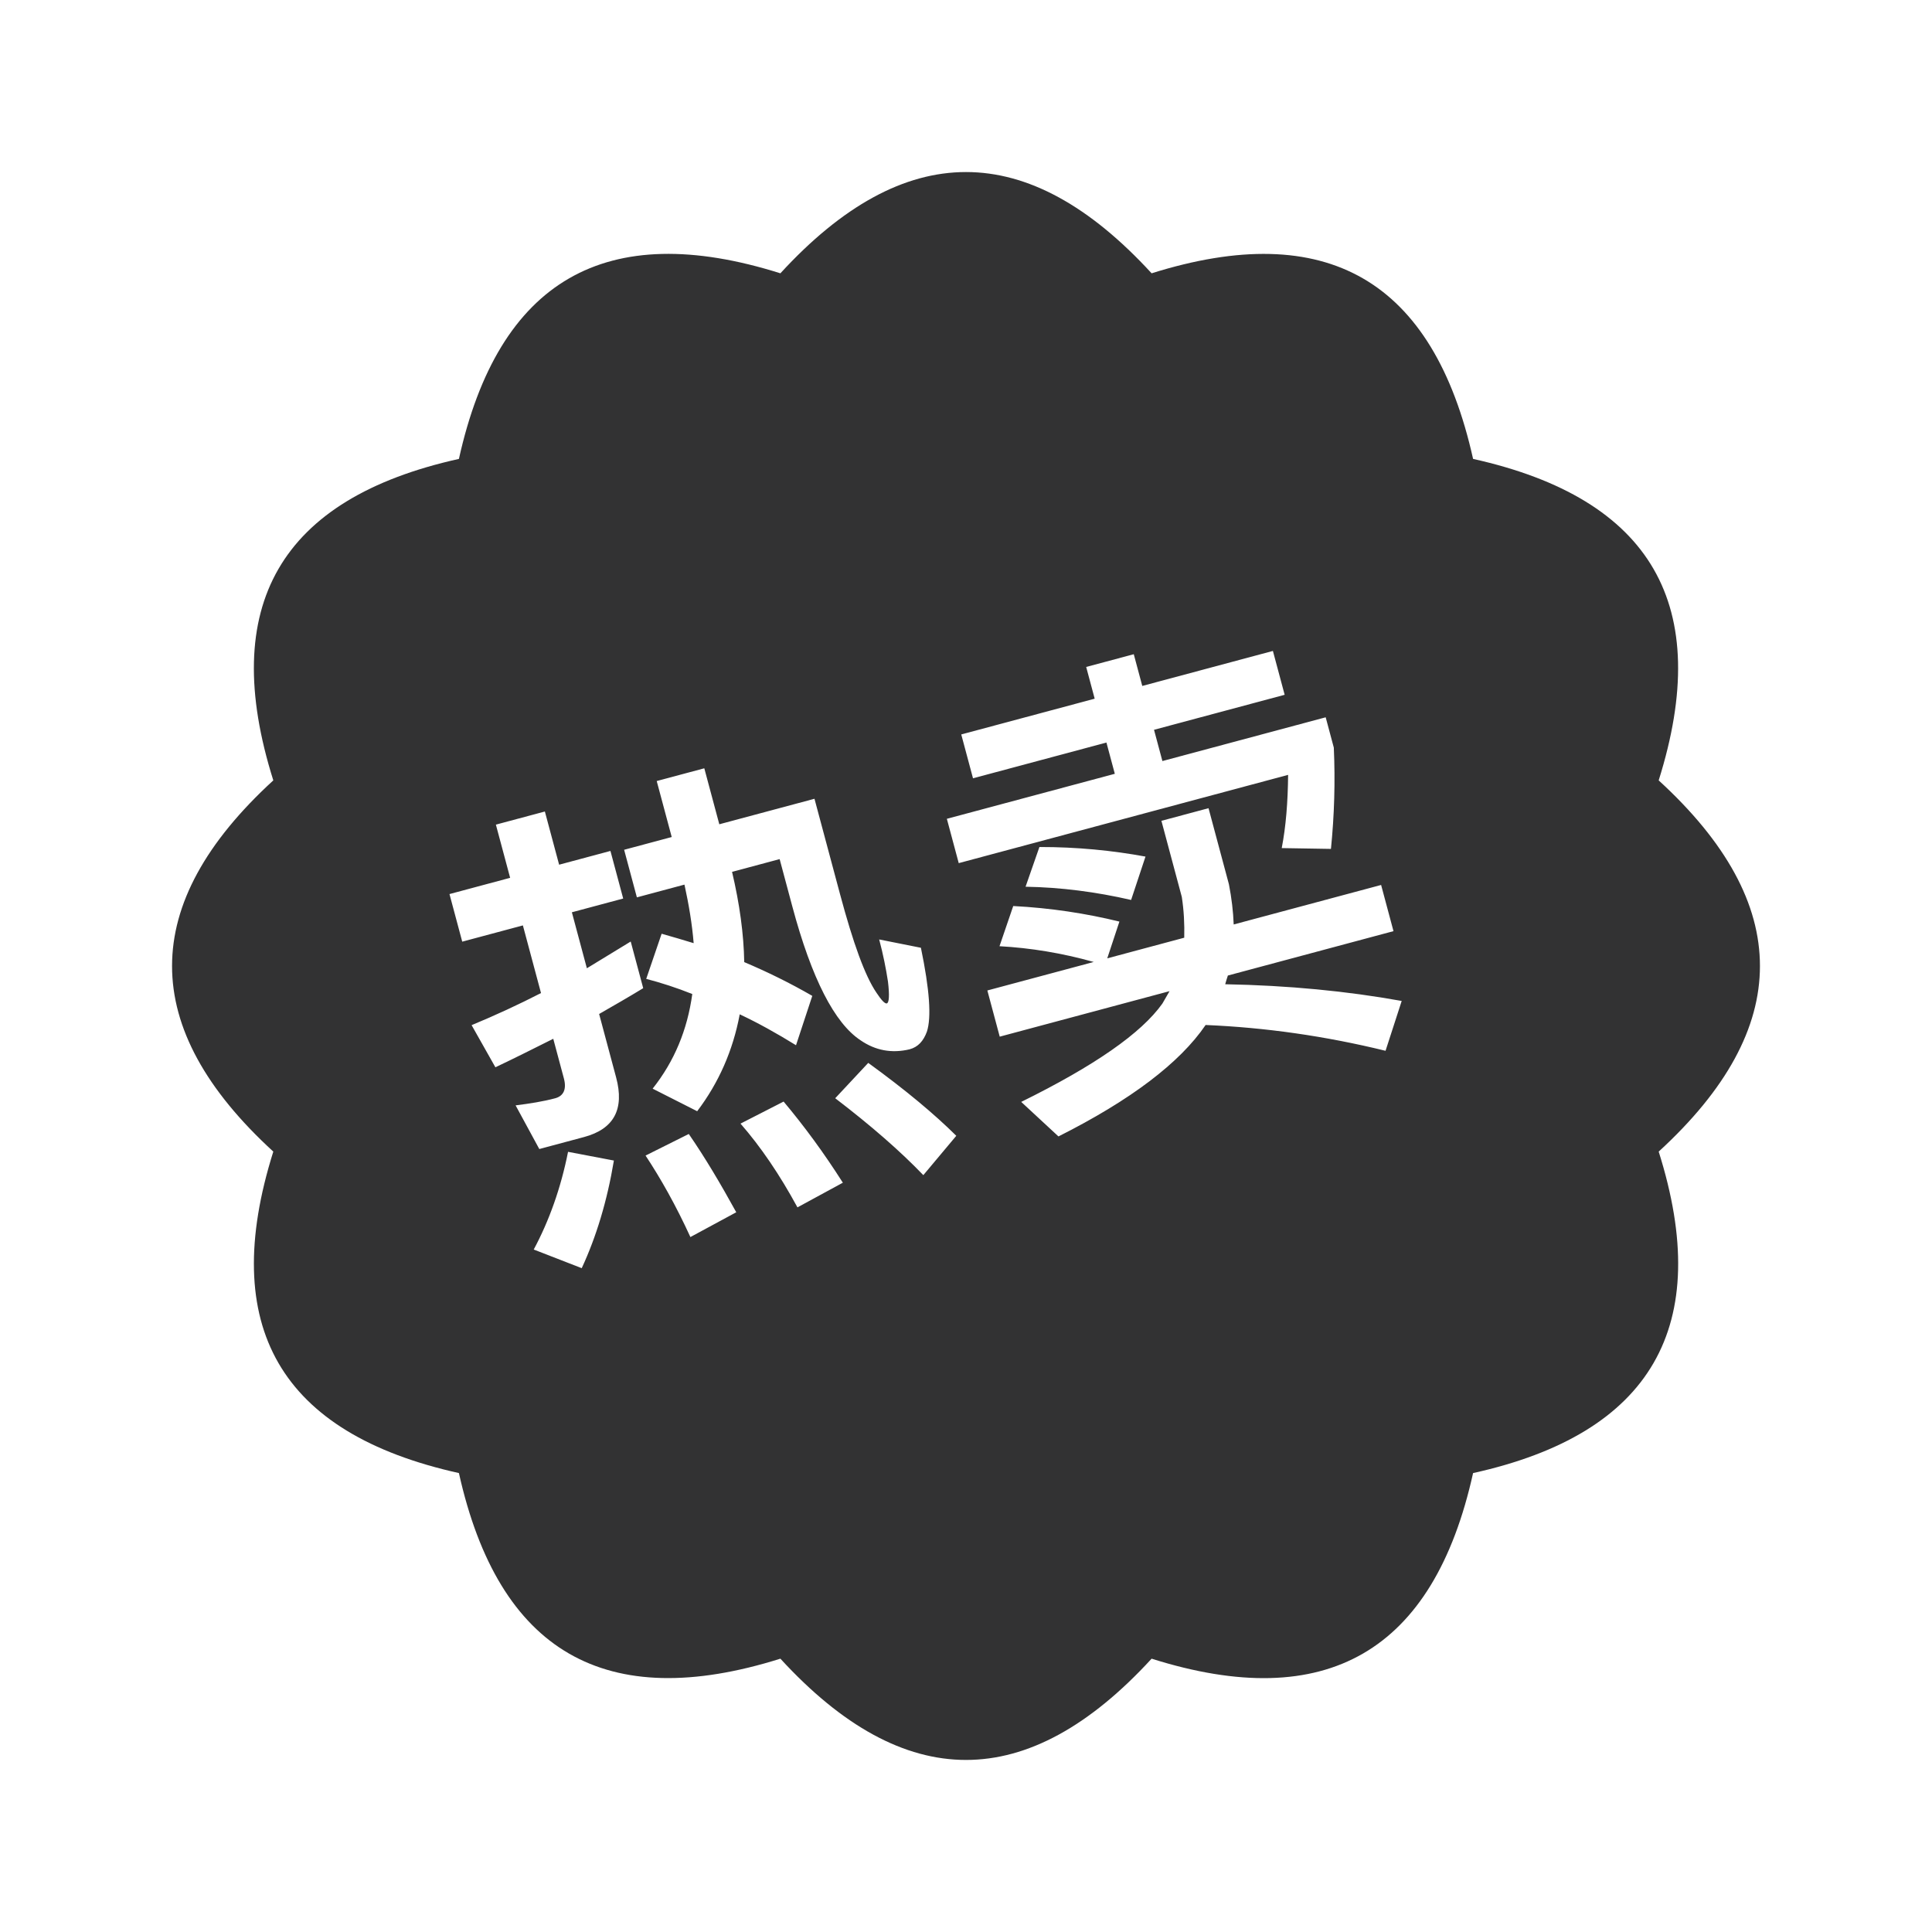 <?xml version="1.0" encoding="UTF-8"?>
<svg width="1000px" height="1000px" viewBox="0 0 1000 1000" version="1.1" xmlns="http://www.w3.org/2000/svg" xmlns:xlink="http://www.w3.org/1999/xlink">
    <!-- Generator: sketchtool 52.4 (67378) - http://www.bohemiancoding.com/sketch -->
    <title>hot-sale</title>
    <desc>Created with sketchtool.</desc>
    <g id="新版图标" stroke="none" stroke-width="1" fill="none" fill-rule="evenodd">
        <g id="hot-sale" fill="#323233">
            <g id="圆角-热卖-面">
                <path d="M500,871.178 C460,896.634 424.546,905.221 393.639,896.94 C362.732,888.658 336.322,863.495 314.409,821.449 C267.022,823.476 232.024,813.186 209.417,790.579 C186.81,767.972 176.52,732.975 178.547,685.587 C136.502,663.674 111.338,637.264 103.057,606.357 C94.775,575.45 103.363,539.997 128.819,499.996 C103.349,460.046 94.762,424.592 103.057,393.636 C111.352,362.679 136.515,336.269 178.547,314.406 C176.484,267.055 186.774,232.057 209.417,209.414 C232.061,186.77 267.058,176.48 314.409,178.544 C336.298,136.505 362.708,111.341 393.639,103.053 C424.571,94.765 460.025,103.352 500,128.815 C540,103.359 575.454,94.771 606.361,103.053 C637.268,111.334 663.678,136.498 685.591,178.544 C732.978,176.517 767.976,186.807 790.583,209.414 C813.19,232.021 823.48,267.018 821.453,314.406 C863.498,336.319 888.662,362.729 896.943,393.636 C905.225,424.542 896.637,459.996 871.181,499.996 C896.651,539.947 905.238,575.4 896.943,606.357 C888.648,637.314 863.485,663.724 821.453,685.587 C823.553,732.901 813.263,767.899 790.583,790.579 C767.902,813.259 732.905,823.549 685.591,821.449 C663.727,863.481 637.317,888.645 606.361,896.94 C575.404,905.234 539.95,896.647 500,871.178 Z M460.647,534.094 C465.147,534.094 468.647,531.844 471.647,527.594 C475.897,521.094 478.647,506.844 479.897,484.844 L460.147,475.094 C460.147,483.094 459.647,490.594 458.897,497.344 C457.897,504.344 456.647,508.094 455.397,508.094 C454.397,508.094 453.147,505.844 451.647,501.344 C448.147,491.344 446.647,473.344 446.647,447.094 L446.647,396.094 L395.647,396.094 L395.647,366.094 L370.147,366.094 L370.147,396.094 L344.647,396.094 L344.647,421.594 L370.147,421.594 C369.647,432.344 368.647,442.594 366.897,452.094 C362.147,449.094 357.147,446.094 352.147,443.094 L338.397,463.594 C345.397,467.594 352.397,472.094 359.397,477.344 C352.147,494.594 341.397,508.594 326.897,519.344 L346.147,536.594 C360.647,525.344 372.147,511.094 380.397,493.844 C388.397,500.594 396.397,508.344 404.397,516.844 L419.147,494.344 C409.647,484.844 399.897,476.344 389.647,468.344 C393.147,454.344 395.147,438.594 395.647,421.594 L421.147,421.594 L421.147,447.094 C421.147,485.594 426.647,511.094 437.397,523.094 C443.397,530.094 451.147,533.844 460.647,534.094 Z M251.397,394.844 L251.397,420.344 L283.897,420.344 L283.897,456.594 C271.147,459.344 258.147,461.594 244.897,463.344 L251.147,487.594 C262.147,485.594 272.897,483.344 283.897,481.094 L283.897,502.344 C283.897,508.094 281.397,511.094 276.897,511.094 C270.397,511.094 263.397,510.344 256.147,509.344 L262.147,534.344 L286.147,534.344 C302.147,534.344 310.147,525.844 310.147,508.844 L310.147,474.844 C318.647,472.594 327.147,470.344 335.647,467.844 L335.647,442.844 L310.147,450.344 L310.147,420.344 L337.647,420.344 L337.647,394.844 L310.147,394.844 L310.147,366.344 L283.897,366.344 L283.897,394.844 L251.397,394.844 Z M276.147,539.594 C267.647,556.844 257.397,571.594 245.897,583.844 L267.397,599.594 C278.897,585.844 289.147,569.344 297.897,550.094 L276.147,539.594 Z M338.897,546.844 L314.397,551.844 C318.897,565.344 322.897,580.844 325.897,598.594 L352.147,592.344 C348.147,576.094 343.897,560.844 338.897,546.844 Z M390.647,543.344 L366.147,548.594 C373.147,562.844 378.897,579.344 383.397,598.094 L409.397,591.844 C403.897,574.344 397.647,558.344 390.647,543.344 Z M438.147,535.344 L416.897,548.594 C431.147,567.094 442.397,583.844 450.647,598.844 L472.397,583.594 C464.397,569.844 453.147,553.844 438.147,535.344 Z M531.647,476.344 L519.397,494.594 C534.647,499.594 549.647,506.344 564.397,515.094 L507.397,515.094 L507.397,539.844 L598.397,539.844 L593.147,545.094 C578.647,557.094 550.897,567.094 509.397,575.344 L523.397,597.594 C564.397,589.094 593.897,577.094 611.897,561.594 C641.397,570.844 670.147,583.094 698.397,598.594 L713.147,575.844 C687.147,563.594 658.397,552.844 627.147,543.844 C627.897,542.594 628.647,541.344 629.647,539.844 L718.397,539.844 L718.397,515.094 L639.397,515.094 C640.897,508.594 641.897,501.594 642.397,494.344 L642.397,453.594 L617.147,453.594 L617.147,494.344 C616.397,501.344 614.897,508.344 612.897,515.094 L571.647,515.094 L582.647,498.344 C567.147,489.844 550.147,482.344 531.647,476.344 Z M552.647,450.344 L540.397,468.344 C557.897,473.344 574.897,480.344 591.397,489.094 L604.397,469.344 C588.647,461.844 571.397,455.344 552.647,450.344 Z M510.147,423.844 L510.147,447.594 L686.647,447.594 C682.897,461.094 678.647,473.094 673.647,483.344 L698.147,490.344 C704.397,473.844 709.397,457.094 713.147,440.094 L713.147,423.844 L625.647,423.844 L625.647,407.094 L695.647,407.094 L695.647,383.594 L625.647,383.594 L625.647,366.594 L600.147,366.594 L600.147,383.594 L528.647,383.594 L528.647,407.094 L600.147,407.094 L600.147,423.844 L510.147,423.844 Z" id="热卖" transform="translate(500, 499.998) rotate(-15) translate(-500, -499.998) "></path>
            </g>
        </g>
    </g>
</svg>